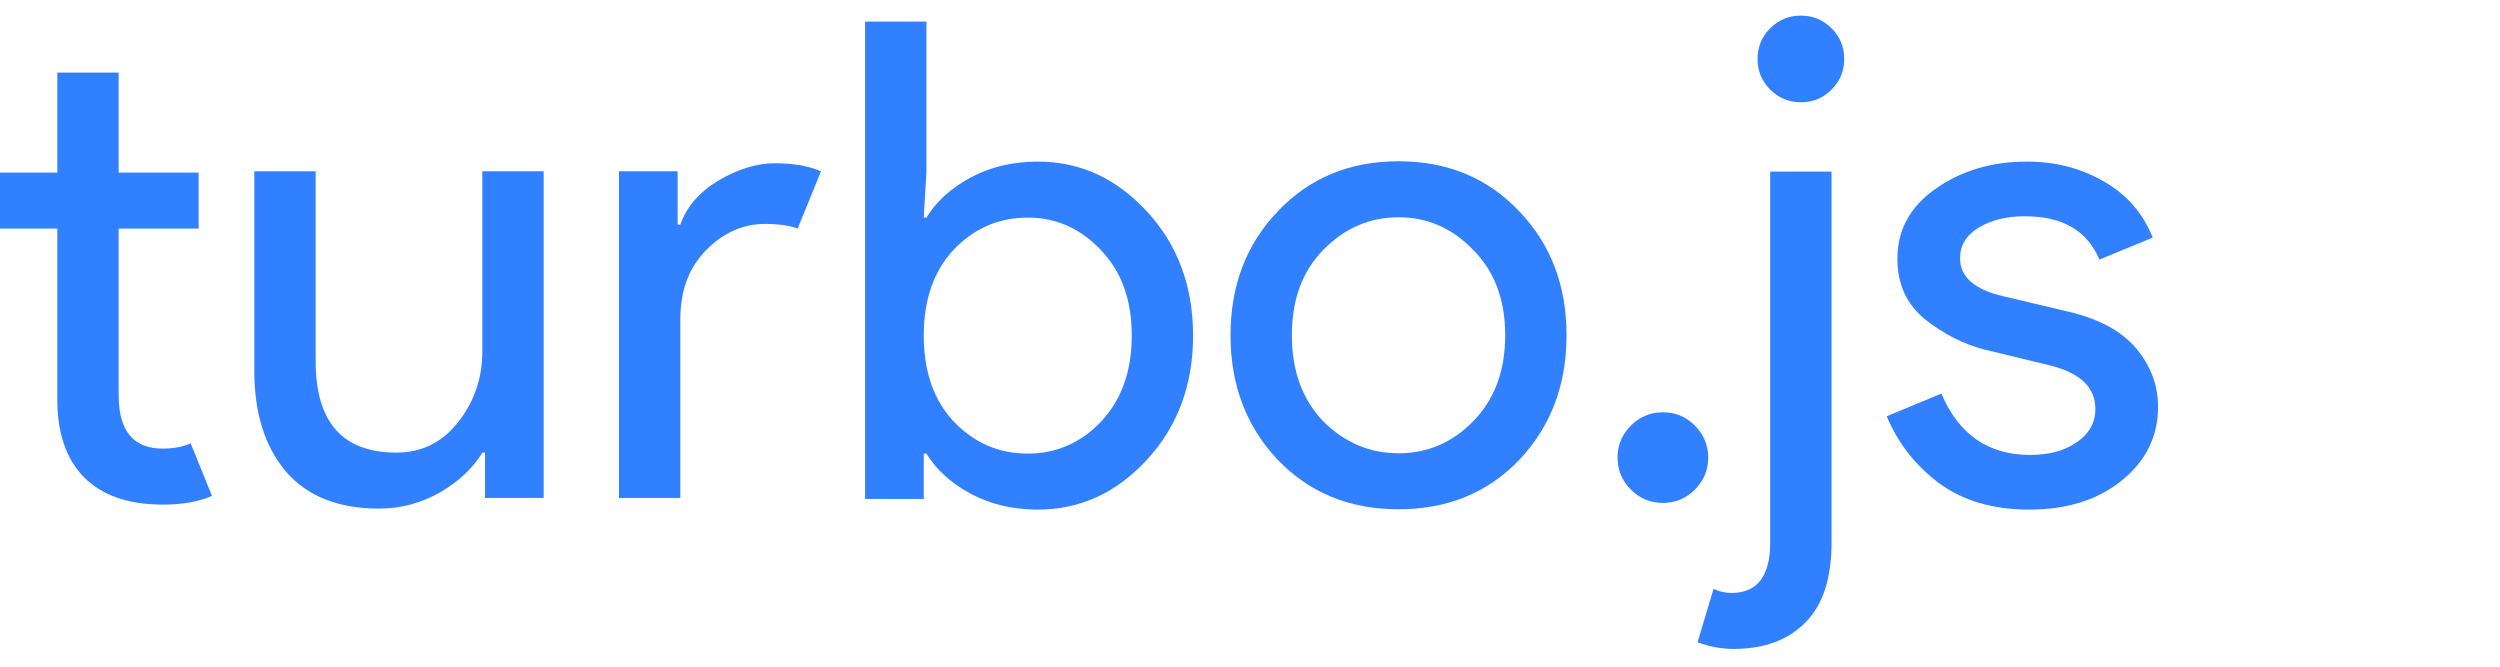 <?xml version="1.0" encoding="UTF-8" standalone="no"?>
<!-- Created with Inkscape (http://www.inkscape.org/) -->
<svg id="svg2" xmlns:rdf="http://www.w3.org/1999/02/22-rdf-syntax-ns#" xmlns="http://www.w3.org/2000/svg" height="40" width="150" version="1.1" xmlns:cc="http://creativecommons.org/ns#" xmlns:dc="http://purl.org/dc/elements/1.1/" viewBox="0 0 150 40">
 <g id="layer1" transform="translate(0 -1012.4)">
  <g id="text4136" fill="#3080ff" transform="translate(-16.057 12.976)">
   <path id="path4141" d="m25.817 1029.7q-3.08 0-4.72-1.64-1.6-1.64-1.6-4.64v-10.28h-3.44v-3.36h3.44v-6h3.68v6h4.8v3.36h-4.8v10q0 3.2 2.64 3.2 1 0 1.68-0.32l1.28 3.16q-1.2 0.52-2.96 0.52z"/>
   <path id="path4143" d="m48.677 1029.3h-3.52v-2.72h-0.16q-0.84 1.4-2.56 2.4-1.72 0.96-3.64 0.96-3.68 0-5.6-2.24-1.88-2.24-1.88-6v-12h3.68v11.4q0 5.48 4.84 5.48 2.28 0 3.72-1.84t1.44-4.24v-10.8h3.68v19.6z"/>
   <path id="path4145" d="m56.876 1029.3h-3.68v-19.6h3.52v3.2h0.16q0.56-1.6 2.28-2.64 1.76-1.04 3.4-1.04t2.76 0.48l-1.4 3.44q-0.72-0.28-1.96-0.28-2 0-3.56 1.6-1.52 1.56-1.52 4.12v10.72z"/>
   <path id="path4147" d="m78.322 1030q-2.24 0-4.04-0.96-1.76-0.96-2.64-2.4h-0.16v2.72h-3.52v-28.64h3.68v9.04l-0.16 2.72h0.16q0.88-1.44 2.64-2.4 1.8-0.96 4.04-0.96 3.8 0 6.56 3t2.76 7.44-2.76 7.44-6.56 3zm-0.6-3.36q2.56 0 4.4-1.92 1.84-1.96 1.84-5.16t-1.84-5.12q-1.84-1.96-4.4-1.96-2.6 0-4.44 1.92-1.8 1.92-1.8 5.16t1.8 5.16q1.84 1.92 4.44 1.92z"/>
   <path id="path4149" d="m92.729 1012.1q2.84-3 7.24-3t7.24 3q2.84 2.96 2.84 7.44t-2.84 7.48q-2.84 2.96-7.24 2.96t-7.24-2.96q-2.84-3-2.84-7.48t2.84-7.44zm2.72 12.6q1.92 1.92 4.52 1.92t4.48-1.92q1.92-1.96 1.92-5.16t-1.92-5.12q-1.88-1.96-4.48-1.96t-4.52 1.96q-1.88 1.92-1.88 5.12t1.88 5.16z"/>
   <path id="path4151" d="m117.75 1028.8q-0.8 0.8-1.92 0.8t-1.92-0.8-0.8-1.92 0.8-1.92 1.92-0.8 1.92 0.8 0.8 1.92-0.8 1.92z"/>
   <path id="path4153" d="m125.95 1004.8q-0.76 0.76-1.84 0.76t-1.84-0.76-0.76-1.84 0.76-1.84 1.84-0.76 1.84 0.76 0.76 1.84-0.76 1.84zm-5.88 33.56q-1.08 0-2.16-0.4l0.96-3.2q0.52 0.24 1.08 0.24 2.32 0 2.32-3.04v-22.24h3.68v22.24q0 3.24-1.56 4.8-1.56 1.6-4.32 1.6z"/>
   <path id="path4155" d="m137.82 1030q-3.28 0-5.44-1.6-2.12-1.6-3.12-4l3.28-1.36q1.56 3.68 5.32 3.68 1.72 0 2.8-0.76 1.12-0.76 1.12-2 0-1.92-2.68-2.6l-3.96-0.96q-1.88-0.48-3.56-1.8-1.68-1.36-1.68-3.64 0-2.6 2.28-4.2 2.32-1.64 5.48-1.64 2.6 0 4.64 1.2 2.04 1.16 2.92 3.36l-3.2 1.32q-1.08-2.6-4.48-2.6-1.64 0-2.76 0.68t-1.12 1.84q0 1.68 2.6 2.28l3.88 0.92q2.76 0.64 4.08 2.2t1.32 3.52q0 2.64-2.16 4.4t-5.56 1.76z"/>
  </g>
 </g>
</svg>
